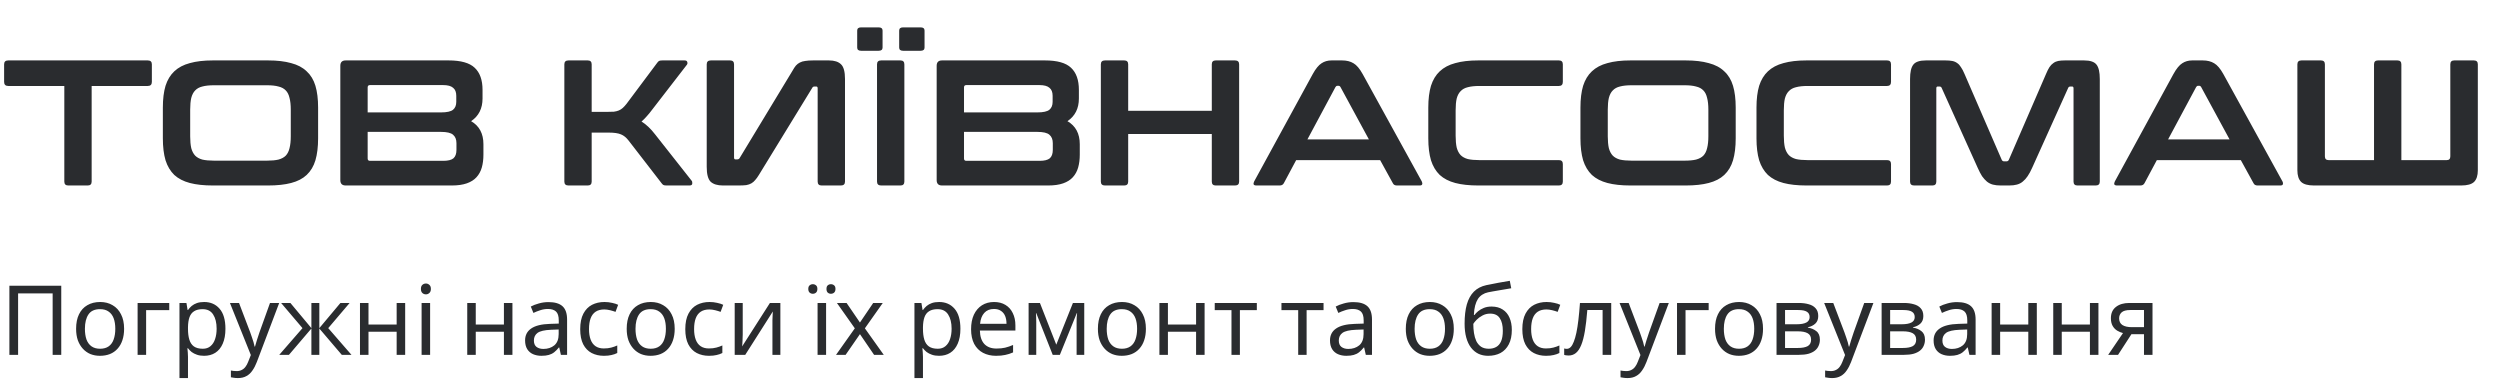<svg width="310" height="48" viewBox="0 0 310 48" fill="none" xmlns="http://www.w3.org/2000/svg">
<path d="M18.321 7.492C18.661 7.492 18.831 7.655 18.831 7.98V10.151C18.831 10.491 18.661 10.66 18.321 10.66H11.365V22.513C11.365 22.837 11.203 23 10.877 23H8.463C8.138 23 7.975 22.837 7.975 22.513V10.66H1.019C0.679 10.66 0.51 10.491 0.51 10.151V7.98C0.51 7.655 0.679 7.492 1.019 7.492H18.321ZM33.242 7.492C34.365 7.492 35.317 7.603 36.1 7.825C36.898 8.031 37.54 8.371 38.027 8.844C38.53 9.302 38.891 9.9 39.113 10.638C39.334 11.377 39.445 12.277 39.445 13.341V17.151C39.445 18.215 39.334 19.123 39.113 19.876C38.891 20.615 38.53 21.22 38.027 21.693C37.54 22.151 36.898 22.483 36.1 22.69C35.317 22.897 34.365 23 33.242 23H26.397C25.274 23 24.322 22.897 23.539 22.69C22.756 22.483 22.114 22.151 21.611 21.693C21.124 21.22 20.762 20.615 20.526 19.876C20.304 19.123 20.194 18.215 20.194 17.151V13.341C20.194 12.277 20.304 11.377 20.526 10.638C20.762 9.9 21.124 9.302 21.611 8.844C22.114 8.371 22.756 8.031 23.539 7.825C24.322 7.603 25.274 7.492 26.397 7.492H33.242ZM23.583 16.908C23.583 17.484 23.627 17.971 23.716 18.37C23.819 18.754 23.982 19.064 24.203 19.3C24.425 19.522 24.72 19.684 25.09 19.788C25.474 19.876 25.954 19.921 26.53 19.921H33.109C33.685 19.921 34.158 19.876 34.527 19.788C34.911 19.684 35.214 19.522 35.435 19.3C35.657 19.064 35.812 18.754 35.901 18.37C36.004 17.971 36.056 17.484 36.056 16.908V13.585C36.056 13.009 36.004 12.529 35.901 12.145C35.812 11.746 35.657 11.436 35.435 11.214C35.214 10.978 34.911 10.815 34.527 10.727C34.158 10.623 33.685 10.572 33.109 10.572H26.53C25.954 10.572 25.474 10.623 25.09 10.727C24.72 10.815 24.425 10.978 24.203 11.214C23.982 11.436 23.819 11.746 23.716 12.145C23.627 12.529 23.583 13.009 23.583 13.585V16.908ZM55.625 7.492C57.147 7.492 58.225 7.795 58.86 8.401C59.51 9.006 59.835 9.922 59.835 11.148V12.211C59.835 13.452 59.362 14.389 58.417 15.025C59.436 15.615 59.945 16.568 59.945 17.883V19.167C59.945 19.758 59.879 20.29 59.746 20.762C59.613 21.235 59.392 21.641 59.081 21.981C58.786 22.306 58.387 22.557 57.885 22.734C57.383 22.911 56.763 23 56.024 23H42.865C42.422 23 42.2 22.779 42.2 22.335V8.157C42.2 7.714 42.422 7.492 42.865 7.492H55.625ZM45.59 16.354V19.655C45.59 19.847 45.686 19.943 45.878 19.943H54.961C55.551 19.943 55.972 19.839 56.224 19.633C56.475 19.411 56.6 19.064 56.6 18.591V17.75C56.6 17.292 56.46 16.945 56.179 16.708C55.913 16.472 55.411 16.354 54.673 16.354H45.59ZM45.59 13.939H54.673C55.411 13.939 55.913 13.828 56.179 13.607C56.445 13.385 56.578 13.06 56.578 12.632V11.879C56.578 11.421 56.445 11.089 56.179 10.882C55.928 10.66 55.515 10.55 54.939 10.55H45.878C45.686 10.55 45.59 10.646 45.59 10.838V13.939ZM72.881 7.492C73.206 7.492 73.368 7.655 73.368 7.98V13.873H75.229C75.584 13.873 75.879 13.865 76.116 13.851C76.352 13.821 76.559 13.769 76.736 13.695C76.913 13.621 77.076 13.518 77.223 13.385C77.371 13.252 77.526 13.082 77.689 12.876L81.499 7.78C81.573 7.677 81.647 7.603 81.721 7.559C81.794 7.514 81.935 7.492 82.141 7.492H84.888C85.081 7.492 85.191 7.559 85.221 7.692C85.265 7.81 85.25 7.921 85.177 8.024L80.879 13.585C80.628 13.924 80.391 14.212 80.17 14.449C79.963 14.685 79.756 14.892 79.549 15.069C80.125 15.423 80.687 15.955 81.233 16.664L85.775 22.424C85.834 22.498 85.856 22.616 85.841 22.779C85.826 22.926 85.708 23 85.487 23H82.651C82.459 23 82.326 22.978 82.252 22.933C82.178 22.889 82.105 22.815 82.031 22.712L77.954 17.439C77.659 17.055 77.341 16.797 77.002 16.664C76.662 16.516 76.153 16.442 75.473 16.442H73.368V22.513C73.368 22.837 73.206 23 72.881 23H70.489C70.149 23 69.979 22.837 69.979 22.513V7.98C69.979 7.655 70.149 7.492 70.489 7.492H72.881ZM90.535 7.492C90.86 7.492 91.022 7.655 91.022 7.98V19.544C91.022 19.692 91.081 19.765 91.2 19.765H91.399C91.547 19.765 91.65 19.714 91.709 19.61L98.267 8.777C98.414 8.511 98.555 8.297 98.688 8.135C98.835 7.972 98.998 7.847 99.175 7.758C99.367 7.655 99.588 7.588 99.84 7.559C100.105 7.514 100.438 7.492 100.837 7.492H102.786C103.465 7.492 103.968 7.655 104.293 7.98C104.617 8.29 104.78 8.895 104.78 9.796V22.513C104.78 22.837 104.61 23 104.27 23H101.878C101.553 23 101.39 22.837 101.39 22.513V10.948C101.39 10.801 101.331 10.727 101.213 10.727H101.014C100.866 10.727 100.77 10.778 100.726 10.882L94.102 21.693C93.939 21.959 93.784 22.173 93.636 22.335C93.504 22.498 93.349 22.631 93.171 22.734C92.994 22.837 92.78 22.911 92.529 22.956C92.278 22.985 91.953 23 91.554 23H89.649C88.969 23 88.46 22.845 88.12 22.535C87.795 22.21 87.633 21.597 87.633 20.696V7.98C87.633 7.655 87.803 7.492 88.142 7.492H90.535ZM111.653 7.492C111.978 7.492 112.141 7.655 112.141 7.98V22.513C112.141 22.837 111.978 23 111.653 23H109.261C108.921 23 108.751 22.837 108.751 22.513V7.98C108.751 7.655 108.921 7.492 109.261 7.492H111.653ZM114.157 3.394C114.481 3.394 114.644 3.527 114.644 3.793V5.897C114.644 6.163 114.481 6.296 114.157 6.296H111.985C111.661 6.296 111.498 6.163 111.498 5.897V3.793C111.498 3.527 111.661 3.394 111.985 3.394H114.157ZM108.95 3.394C109.275 3.394 109.438 3.527 109.438 3.793V5.897C109.438 6.163 109.275 6.296 108.95 6.296H106.779C106.454 6.296 106.292 6.163 106.292 5.897V3.793C106.292 3.527 106.454 3.394 106.779 3.394H108.95ZM129.572 7.492C131.094 7.492 132.172 7.795 132.807 8.401C133.457 9.006 133.782 9.922 133.782 11.148V12.211C133.782 13.452 133.309 14.389 132.364 15.025C133.383 15.615 133.892 16.568 133.892 17.883V19.167C133.892 19.758 133.826 20.29 133.693 20.762C133.56 21.235 133.339 21.641 133.028 21.981C132.733 22.306 132.334 22.557 131.832 22.734C131.33 22.911 130.71 23 129.971 23H116.812C116.369 23 116.147 22.779 116.147 22.335V8.157C116.147 7.714 116.369 7.492 116.812 7.492H129.572ZM119.537 16.354V19.655C119.537 19.847 119.633 19.943 119.825 19.943H128.908C129.499 19.943 129.92 19.839 130.171 19.633C130.422 19.411 130.547 19.064 130.547 18.591V17.75C130.547 17.292 130.407 16.945 130.126 16.708C129.86 16.472 129.358 16.354 128.62 16.354H119.537ZM119.537 13.939H128.62C129.358 13.939 129.86 13.828 130.126 13.607C130.392 13.385 130.525 13.06 130.525 12.632V11.879C130.525 11.421 130.392 11.089 130.126 10.882C129.875 10.66 129.462 10.55 128.886 10.55H119.825C119.633 10.55 119.537 10.646 119.537 10.838V13.939ZM139.408 7.492C139.733 7.492 139.895 7.655 139.895 7.98V13.74H150.263V7.98C150.263 7.655 150.425 7.492 150.75 7.492H153.143C153.483 7.492 153.653 7.655 153.653 7.98V22.513C153.653 22.837 153.483 23 153.143 23H150.75C150.425 23 150.263 22.837 150.263 22.513V16.62H139.895V22.513C139.895 22.837 139.733 23 139.408 23H137.015C136.675 23 136.505 22.837 136.505 22.513V7.98C136.505 7.655 136.675 7.492 137.015 7.492H139.408ZM166.419 7.492C166.98 7.492 167.453 7.61 167.837 7.847C168.221 8.068 168.597 8.511 168.966 9.176L176.299 22.491C176.373 22.638 176.388 22.764 176.344 22.867C176.314 22.956 176.211 23 176.033 23H173.22C172.969 23 172.799 22.904 172.71 22.712L171.137 19.854H160.725L159.197 22.712C159.093 22.904 158.923 23 158.687 23H155.807C155.615 23 155.497 22.956 155.453 22.867C155.423 22.764 155.445 22.638 155.519 22.491L162.785 9.176C163.155 8.511 163.517 8.068 163.871 7.847C164.225 7.61 164.639 7.492 165.112 7.492H166.419ZM162.121 17.284H169.742L166.219 10.793C166.16 10.69 166.079 10.638 165.976 10.638H165.843C165.739 10.638 165.658 10.69 165.599 10.793L162.121 17.284ZM193.304 7.492C193.629 7.492 193.791 7.655 193.791 7.98V10.151C193.791 10.491 193.629 10.66 193.304 10.66H183.445C182.869 10.66 182.389 10.712 182.005 10.815C181.636 10.904 181.341 11.066 181.119 11.303C180.898 11.524 180.735 11.827 180.632 12.211C180.543 12.595 180.499 13.082 180.499 13.673V16.819C180.499 17.41 180.543 17.905 180.632 18.303C180.735 18.687 180.898 18.997 181.119 19.234C181.341 19.455 181.636 19.618 182.005 19.721C182.389 19.81 182.869 19.854 183.445 19.854H193.304C193.629 19.854 193.791 20.017 193.791 20.341V22.513C193.791 22.837 193.629 23 193.304 23H183.313C182.19 23 181.237 22.897 180.455 22.69C179.672 22.483 179.029 22.151 178.527 21.693C178.04 21.22 177.678 20.615 177.442 19.876C177.22 19.123 177.109 18.215 177.109 17.151V13.341C177.109 12.277 177.22 11.377 177.442 10.638C177.678 9.9 178.04 9.302 178.527 8.844C179.029 8.371 179.672 8.031 180.455 7.825C181.237 7.603 182.19 7.492 183.313 7.492H193.304ZM209.023 7.492C210.146 7.492 211.099 7.603 211.881 7.825C212.679 8.031 213.321 8.371 213.809 8.844C214.311 9.302 214.673 9.9 214.894 10.638C215.116 11.377 215.227 12.277 215.227 13.341V17.151C215.227 18.215 215.116 19.123 214.894 19.876C214.673 20.615 214.311 21.22 213.809 21.693C213.321 22.151 212.679 22.483 211.881 22.69C211.099 22.897 210.146 23 209.023 23H202.178C201.055 23 200.103 22.897 199.32 22.69C198.537 22.483 197.895 22.151 197.393 21.693C196.905 21.22 196.543 20.615 196.307 19.876C196.086 19.123 195.975 18.215 195.975 17.151V13.341C195.975 12.277 196.086 11.377 196.307 10.638C196.543 9.9 196.905 9.302 197.393 8.844C197.895 8.371 198.537 8.031 199.32 7.825C200.103 7.603 201.055 7.492 202.178 7.492H209.023ZM199.364 16.908C199.364 17.484 199.409 17.971 199.497 18.37C199.601 18.754 199.763 19.064 199.985 19.3C200.206 19.522 200.502 19.684 200.871 19.788C201.255 19.876 201.735 19.921 202.311 19.921H208.891C209.467 19.921 209.939 19.876 210.308 19.788C210.692 19.684 210.995 19.522 211.217 19.3C211.438 19.064 211.593 18.754 211.682 18.37C211.785 17.971 211.837 17.484 211.837 16.908V13.585C211.837 13.009 211.785 12.529 211.682 12.145C211.593 11.746 211.438 11.436 211.217 11.214C210.995 10.978 210.692 10.815 210.308 10.727C209.939 10.623 209.467 10.572 208.891 10.572H202.311C201.735 10.572 201.255 10.623 200.871 10.727C200.502 10.815 200.206 10.978 199.985 11.214C199.763 11.436 199.601 11.746 199.497 12.145C199.409 12.529 199.364 13.009 199.364 13.585V16.908ZM233.999 7.492C234.324 7.492 234.486 7.655 234.486 7.98V10.151C234.486 10.491 234.324 10.66 233.999 10.66H224.14C223.564 10.66 223.084 10.712 222.7 10.815C222.331 10.904 222.036 11.066 221.814 11.303C221.592 11.524 221.43 11.827 221.327 12.211C221.238 12.595 221.194 13.082 221.194 13.673V16.819C221.194 17.41 221.238 17.905 221.327 18.303C221.43 18.687 221.592 18.997 221.814 19.234C222.036 19.455 222.331 19.618 222.7 19.721C223.084 19.81 223.564 19.854 224.14 19.854H233.999C234.324 19.854 234.486 20.017 234.486 20.341V22.513C234.486 22.837 234.324 23 233.999 23H224.007C222.885 23 221.932 22.897 221.149 22.69C220.367 22.483 219.724 22.151 219.222 21.693C218.735 21.22 218.373 20.615 218.136 19.876C217.915 19.123 217.804 18.215 217.804 17.151V13.341C217.804 12.277 217.915 11.377 218.136 10.638C218.373 9.9 218.735 9.302 219.222 8.844C219.724 8.371 220.367 8.031 221.149 7.825C221.932 7.603 222.885 7.492 224.007 7.492H233.999ZM241.233 7.492C241.558 7.492 241.839 7.514 242.075 7.559C242.311 7.603 242.518 7.692 242.695 7.825C242.873 7.943 243.028 8.113 243.161 8.334C243.308 8.541 243.456 8.822 243.604 9.176L248.212 19.81C248.271 19.943 248.374 20.009 248.522 20.009H248.788C248.935 20.009 249.039 19.943 249.098 19.81L253.706 9.176C253.854 8.822 253.994 8.541 254.127 8.334C254.274 8.113 254.437 7.943 254.614 7.825C254.791 7.692 254.991 7.603 255.212 7.559C255.449 7.514 255.729 7.492 256.054 7.492H258.425C259.193 7.492 259.71 7.67 259.975 8.024C260.241 8.364 260.374 8.954 260.374 9.796V22.513C260.374 22.837 260.204 23 259.865 23H257.605C257.28 23 257.118 22.837 257.118 22.513V10.948C257.118 10.801 257.058 10.727 256.94 10.727H256.741C256.593 10.727 256.497 10.786 256.453 10.904L251.978 20.829C251.801 21.228 251.616 21.567 251.424 21.848C251.247 22.114 251.047 22.335 250.826 22.513C250.619 22.69 250.375 22.815 250.095 22.889C249.829 22.963 249.511 23 249.142 23H248.079C247.71 23 247.385 22.963 247.104 22.889C246.838 22.815 246.594 22.69 246.373 22.513C246.166 22.335 245.967 22.114 245.775 21.848C245.598 21.567 245.42 21.228 245.243 20.829L240.768 10.904C240.724 10.786 240.628 10.727 240.48 10.727H240.281C240.162 10.727 240.103 10.801 240.103 10.948V22.513C240.103 22.837 239.941 23 239.616 23H237.356C237.017 23 236.847 22.837 236.847 22.513V9.796C236.847 8.954 236.98 8.364 237.246 8.024C237.511 7.67 238.036 7.492 238.818 7.492H241.233ZM273.142 7.492C273.703 7.492 274.176 7.61 274.56 7.847C274.944 8.068 275.321 8.511 275.69 9.176L283.023 22.491C283.097 22.638 283.111 22.764 283.067 22.867C283.038 22.956 282.934 23 282.757 23H279.943C279.692 23 279.523 22.904 279.434 22.712L277.861 19.854H267.449L265.92 22.712C265.817 22.904 265.647 23 265.411 23H262.531C262.339 23 262.22 22.956 262.176 22.867C262.147 22.764 262.169 22.638 262.243 22.491L269.509 9.176C269.878 8.511 270.24 8.068 270.595 7.847C270.949 7.61 271.363 7.492 271.835 7.492H273.142ZM268.844 17.284H276.465L272.943 10.793C272.884 10.69 272.803 10.638 272.699 10.638H272.566C272.463 10.638 272.382 10.69 272.323 10.793L268.844 17.284ZM287.799 7.492C288.124 7.492 288.287 7.655 288.287 7.98V19.389C288.287 19.699 288.442 19.854 288.752 19.854H294.379V7.98C294.379 7.655 294.542 7.492 294.866 7.492H297.281C297.606 7.492 297.769 7.655 297.769 7.98V19.854H303.396C303.691 19.854 303.839 19.699 303.839 19.389V7.98C303.839 7.655 304.001 7.492 304.326 7.492H306.763C307.088 7.492 307.25 7.655 307.25 7.98V21.117C307.25 21.767 307.095 22.247 306.785 22.557C306.475 22.852 305.943 23 305.19 23H286.935C286.182 23 285.65 22.852 285.34 22.557C285.03 22.247 284.875 21.767 284.875 21.117V7.98C284.875 7.655 285.045 7.492 285.385 7.492H287.799Z" fill="#2A2C2F"/>
<path d="M1.164 44V35.432H7.596V44H6.528V36.38H2.244V44H1.164ZM15.389 40.772C15.389 41.308 15.317 41.784 15.173 42.2C15.037 42.608 14.837 42.956 14.573 43.244C14.317 43.532 14.001 43.752 13.625 43.904C13.257 44.048 12.845 44.12 12.389 44.12C11.965 44.12 11.573 44.048 11.213 43.904C10.853 43.752 10.541 43.532 10.277 43.244C10.013 42.956 9.805 42.608 9.653 42.2C9.509 41.784 9.437 41.308 9.437 40.772C9.437 40.06 9.557 39.46 9.797 38.972C10.037 38.476 10.381 38.1 10.829 37.844C11.277 37.58 11.809 37.448 12.425 37.448C13.009 37.448 13.521 37.58 13.961 37.844C14.409 38.1 14.757 38.476 15.005 38.972C15.261 39.46 15.389 40.06 15.389 40.772ZM10.529 40.772C10.529 41.276 10.593 41.716 10.721 42.092C10.857 42.46 11.065 42.744 11.345 42.944C11.625 43.144 11.981 43.244 12.413 43.244C12.845 43.244 13.201 43.144 13.481 42.944C13.761 42.744 13.965 42.46 14.093 42.092C14.229 41.716 14.297 41.276 14.297 40.772C14.297 40.26 14.229 39.824 14.093 39.464C13.957 39.104 13.749 38.828 13.469 38.636C13.197 38.436 12.841 38.336 12.401 38.336C11.745 38.336 11.269 38.552 10.973 38.984C10.677 39.416 10.529 40.012 10.529 40.772ZM20.987 37.568V38.456H18.119V44H17.063V37.568H20.987ZM25.314 37.448C26.106 37.448 26.742 37.724 27.222 38.276C27.71 38.828 27.954 39.66 27.954 40.772C27.954 41.5 27.842 42.116 27.618 42.62C27.402 43.116 27.094 43.492 26.694 43.748C26.302 43.996 25.838 44.12 25.302 44.12C24.974 44.12 24.682 44.076 24.426 43.988C24.17 43.9 23.95 43.788 23.766 43.652C23.59 43.508 23.438 43.352 23.31 43.184H23.238C23.254 43.32 23.27 43.492 23.286 43.7C23.302 43.908 23.31 44.088 23.31 44.24V46.88H22.254V37.568H23.118L23.262 38.444H23.31C23.438 38.26 23.59 38.092 23.766 37.94C23.95 37.788 24.166 37.668 24.414 37.58C24.67 37.492 24.97 37.448 25.314 37.448ZM25.122 38.336C24.69 38.336 24.342 38.42 24.078 38.588C23.814 38.748 23.622 38.992 23.502 39.32C23.382 39.648 23.318 40.064 23.31 40.568V40.772C23.31 41.3 23.366 41.748 23.478 42.116C23.59 42.484 23.778 42.764 24.042 42.956C24.314 43.148 24.682 43.244 25.146 43.244C25.538 43.244 25.858 43.136 26.106 42.92C26.362 42.704 26.55 42.412 26.67 42.044C26.798 41.668 26.862 41.24 26.862 40.76C26.862 40.024 26.718 39.436 26.43 38.996C26.15 38.556 25.714 38.336 25.122 38.336ZM28.512 37.568H29.64L31.032 41.228C31.112 41.444 31.184 41.652 31.248 41.852C31.32 42.052 31.384 42.248 31.44 42.44C31.496 42.624 31.54 42.804 31.572 42.98H31.62C31.668 42.78 31.744 42.52 31.848 42.2C31.952 41.872 32.06 41.544 32.172 41.216L33.48 37.568H34.62L31.848 44.888C31.696 45.288 31.516 45.636 31.308 45.932C31.108 46.236 30.86 46.468 30.564 46.628C30.276 46.796 29.924 46.88 29.508 46.88C29.316 46.88 29.148 46.868 29.004 46.844C28.86 46.828 28.736 46.808 28.632 46.784V45.944C28.72 45.96 28.824 45.976 28.944 45.992C29.072 46.008 29.204 46.016 29.34 46.016C29.588 46.016 29.8 45.968 29.976 45.872C30.16 45.784 30.316 45.652 30.444 45.476C30.572 45.308 30.68 45.108 30.768 44.876L31.104 44.024L28.512 37.568ZM43.353 37.568L40.701 40.688L43.581 44H42.381L39.597 40.736V44H38.613V40.736L35.829 44H34.629L37.509 40.688L34.857 37.568H36.009L38.613 40.688V37.568H39.597V40.688L42.213 37.568H43.353ZM45.693 37.568V40.244H49.185V37.568H50.241V44H49.185V41.132H45.693V44H44.637V37.568H45.693ZM53.334 37.568V44H52.278V37.568H53.334ZM52.818 35.156C52.978 35.156 53.118 35.212 53.238 35.324C53.366 35.428 53.43 35.596 53.43 35.828C53.43 36.052 53.366 36.22 53.238 36.332C53.118 36.444 52.978 36.5 52.818 36.5C52.642 36.5 52.494 36.444 52.374 36.332C52.254 36.22 52.194 36.052 52.194 35.828C52.194 35.596 52.254 35.428 52.374 35.324C52.494 35.212 52.642 35.156 52.818 35.156ZM58.994 37.568V40.244H62.486V37.568H63.542V44H62.486V41.132H58.994V44H57.938V37.568H58.994ZM68.015 37.46C68.799 37.46 69.379 37.632 69.755 37.976C70.131 38.32 70.319 38.868 70.319 39.62V44H69.551L69.347 43.088H69.299C69.115 43.32 68.923 43.516 68.723 43.676C68.531 43.828 68.307 43.94 68.051 44.012C67.803 44.084 67.499 44.12 67.139 44.12C66.755 44.12 66.407 44.052 66.095 43.916C65.791 43.78 65.551 43.572 65.375 43.292C65.199 43.004 65.111 42.644 65.111 42.212C65.111 41.572 65.363 41.08 65.867 40.736C66.371 40.384 67.147 40.192 68.195 40.16L69.287 40.124V39.74C69.287 39.204 69.171 38.832 68.939 38.624C68.707 38.416 68.379 38.312 67.955 38.312C67.619 38.312 67.299 38.364 66.995 38.468C66.691 38.564 66.407 38.676 66.143 38.804L65.819 38.012C66.099 37.86 66.431 37.732 66.815 37.628C67.199 37.516 67.599 37.46 68.015 37.46ZM68.327 40.892C67.527 40.924 66.971 41.052 66.659 41.276C66.355 41.5 66.203 41.816 66.203 42.224C66.203 42.584 66.311 42.848 66.527 43.016C66.751 43.184 67.035 43.268 67.379 43.268C67.923 43.268 68.375 43.12 68.735 42.824C69.095 42.52 69.275 42.056 69.275 41.432V40.856L68.327 40.892ZM74.885 44.12C74.317 44.12 73.809 44.004 73.361 43.772C72.921 43.54 72.573 43.18 72.317 42.692C72.069 42.204 71.945 41.58 71.945 40.82C71.945 40.028 72.077 39.384 72.341 38.888C72.605 38.392 72.961 38.028 73.409 37.796C73.865 37.564 74.381 37.448 74.957 37.448C75.285 37.448 75.601 37.484 75.905 37.556C76.209 37.62 76.457 37.7 76.649 37.796L76.325 38.672C76.133 38.6 75.909 38.532 75.653 38.468C75.397 38.404 75.157 38.372 74.933 38.372C74.501 38.372 74.145 38.464 73.865 38.648C73.585 38.832 73.377 39.104 73.241 39.464C73.105 39.824 73.037 40.272 73.037 40.808C73.037 41.32 73.105 41.756 73.241 42.116C73.377 42.476 73.581 42.748 73.853 42.932C74.125 43.116 74.465 43.208 74.873 43.208C75.225 43.208 75.533 43.172 75.797 43.1C76.069 43.028 76.317 42.94 76.541 42.836V43.772C76.325 43.884 76.085 43.968 75.821 44.024C75.565 44.088 75.253 44.12 74.885 44.12ZM83.663 40.772C83.663 41.308 83.591 41.784 83.447 42.2C83.311 42.608 83.111 42.956 82.847 43.244C82.591 43.532 82.275 43.752 81.899 43.904C81.531 44.048 81.119 44.12 80.663 44.12C80.239 44.12 79.847 44.048 79.487 43.904C79.127 43.752 78.815 43.532 78.551 43.244C78.287 42.956 78.079 42.608 77.927 42.2C77.783 41.784 77.711 41.308 77.711 40.772C77.711 40.06 77.831 39.46 78.071 38.972C78.311 38.476 78.655 38.1 79.103 37.844C79.551 37.58 80.083 37.448 80.699 37.448C81.283 37.448 81.795 37.58 82.235 37.844C82.683 38.1 83.031 38.476 83.279 38.972C83.535 39.46 83.663 40.06 83.663 40.772ZM78.803 40.772C78.803 41.276 78.867 41.716 78.995 42.092C79.131 42.46 79.339 42.744 79.619 42.944C79.899 43.144 80.255 43.244 80.687 43.244C81.119 43.244 81.475 43.144 81.755 42.944C82.035 42.744 82.239 42.46 82.367 42.092C82.503 41.716 82.571 41.276 82.571 40.772C82.571 40.26 82.503 39.824 82.367 39.464C82.231 39.104 82.023 38.828 81.743 38.636C81.471 38.436 81.115 38.336 80.675 38.336C80.019 38.336 79.543 38.552 79.247 38.984C78.951 39.416 78.803 40.012 78.803 40.772ZM87.916 44.12C87.348 44.12 86.84 44.004 86.392 43.772C85.952 43.54 85.604 43.18 85.348 42.692C85.1 42.204 84.976 41.58 84.976 40.82C84.976 40.028 85.108 39.384 85.372 38.888C85.636 38.392 85.992 38.028 86.44 37.796C86.896 37.564 87.412 37.448 87.988 37.448C88.316 37.448 88.632 37.484 88.936 37.556C89.24 37.62 89.488 37.7 89.68 37.796L89.356 38.672C89.164 38.6 88.94 38.532 88.684 38.468C88.428 38.404 88.188 38.372 87.964 38.372C87.532 38.372 87.176 38.464 86.896 38.648C86.616 38.832 86.408 39.104 86.272 39.464C86.136 39.824 86.068 40.272 86.068 40.808C86.068 41.32 86.136 41.756 86.272 42.116C86.408 42.476 86.612 42.748 86.884 42.932C87.156 43.116 87.496 43.208 87.904 43.208C88.256 43.208 88.564 43.172 88.828 43.1C89.1 43.028 89.348 42.94 89.572 42.836V43.772C89.356 43.884 89.116 43.968 88.852 44.024C88.596 44.088 88.284 44.12 87.916 44.12ZM92.098 41.492C92.098 41.564 92.094 41.668 92.086 41.804C92.086 41.932 92.082 42.072 92.074 42.224C92.066 42.368 92.058 42.508 92.05 42.644C92.042 42.772 92.034 42.876 92.026 42.956L95.47 37.568H96.766V44H95.782V40.208C95.782 40.08 95.782 39.912 95.782 39.704C95.79 39.496 95.798 39.292 95.806 39.092C95.814 38.884 95.822 38.728 95.83 38.624L92.41 44H91.102V37.568H92.098V41.492ZM102.435 44H101.379V37.568H102.435V44ZM100.227 35.828C100.227 35.62 100.283 35.472 100.395 35.384C100.507 35.288 100.639 35.24 100.791 35.24C100.943 35.24 101.075 35.288 101.187 35.384C101.299 35.472 101.355 35.62 101.355 35.828C101.355 36.028 101.299 36.18 101.187 36.284C101.075 36.38 100.943 36.428 100.791 36.428C100.639 36.428 100.507 36.38 100.395 36.284C100.283 36.18 100.227 36.028 100.227 35.828ZM102.483 35.828C102.483 35.62 102.535 35.472 102.639 35.384C102.751 35.288 102.883 35.24 103.035 35.24C103.187 35.24 103.319 35.288 103.431 35.384C103.543 35.472 103.599 35.62 103.599 35.828C103.599 36.028 103.543 36.18 103.431 36.284C103.319 36.38 103.187 36.428 103.035 36.428C102.883 36.428 102.751 36.38 102.639 36.284C102.535 36.18 102.483 36.028 102.483 35.828ZM105.997 40.712L103.777 37.568H104.977L106.633 39.992L108.277 37.568H109.465L107.245 40.712L109.585 44H108.385L106.633 41.432L104.857 44H103.669L105.997 40.712ZM116.451 37.448C117.243 37.448 117.879 37.724 118.359 38.276C118.847 38.828 119.091 39.66 119.091 40.772C119.091 41.5 118.979 42.116 118.755 42.62C118.539 43.116 118.231 43.492 117.831 43.748C117.439 43.996 116.975 44.12 116.439 44.12C116.111 44.12 115.819 44.076 115.563 43.988C115.307 43.9 115.087 43.788 114.903 43.652C114.727 43.508 114.575 43.352 114.447 43.184H114.375C114.391 43.32 114.407 43.492 114.423 43.7C114.439 43.908 114.447 44.088 114.447 44.24V46.88H113.391V37.568H114.255L114.399 38.444H114.447C114.575 38.26 114.727 38.092 114.903 37.94C115.087 37.788 115.303 37.668 115.551 37.58C115.807 37.492 116.107 37.448 116.451 37.448ZM116.259 38.336C115.827 38.336 115.479 38.42 115.215 38.588C114.951 38.748 114.759 38.992 114.639 39.32C114.519 39.648 114.455 40.064 114.447 40.568V40.772C114.447 41.3 114.503 41.748 114.615 42.116C114.727 42.484 114.915 42.764 115.179 42.956C115.451 43.148 115.819 43.244 116.283 43.244C116.675 43.244 116.995 43.136 117.243 42.92C117.499 42.704 117.687 42.412 117.807 42.044C117.935 41.668 117.999 41.24 117.999 40.76C117.999 40.024 117.855 39.436 117.567 38.996C117.287 38.556 116.851 38.336 116.259 38.336ZM123.258 37.448C123.81 37.448 124.282 37.568 124.674 37.808C125.074 38.048 125.378 38.388 125.586 38.828C125.802 39.26 125.91 39.768 125.91 40.352V40.988H121.506C121.522 41.716 121.706 42.272 122.058 42.656C122.418 43.032 122.918 43.22 123.558 43.22C123.966 43.22 124.326 43.184 124.638 43.112C124.958 43.032 125.286 42.92 125.622 42.776V43.7C125.294 43.844 124.97 43.948 124.65 44.012C124.33 44.084 123.95 44.12 123.51 44.12C122.902 44.12 122.362 43.996 121.89 43.748C121.426 43.5 121.062 43.132 120.798 42.644C120.542 42.148 120.414 41.544 120.414 40.832C120.414 40.128 120.53 39.524 120.762 39.02C121.002 38.516 121.334 38.128 121.758 37.856C122.19 37.584 122.69 37.448 123.258 37.448ZM123.246 38.312C122.742 38.312 122.342 38.476 122.046 38.804C121.758 39.124 121.586 39.572 121.53 40.148H124.806C124.806 39.78 124.75 39.46 124.638 39.188C124.526 38.916 124.354 38.704 124.122 38.552C123.898 38.392 123.606 38.312 123.246 38.312ZM134.447 37.568V44H133.499V39.896C133.499 39.728 133.503 39.552 133.511 39.368C133.527 39.184 133.543 39.004 133.559 38.828H133.523L131.423 44H130.535L128.495 38.828H128.459C128.475 39.004 128.483 39.184 128.483 39.368C128.491 39.552 128.495 39.74 128.495 39.932V44H127.547V37.568H128.951L130.979 42.74L133.043 37.568H134.447ZM142.092 40.772C142.092 41.308 142.02 41.784 141.876 42.2C141.74 42.608 141.54 42.956 141.276 43.244C141.02 43.532 140.704 43.752 140.328 43.904C139.96 44.048 139.548 44.12 139.092 44.12C138.668 44.12 138.276 44.048 137.916 43.904C137.556 43.752 137.244 43.532 136.98 43.244C136.716 42.956 136.508 42.608 136.356 42.2C136.212 41.784 136.14 41.308 136.14 40.772C136.14 40.06 136.26 39.46 136.5 38.972C136.74 38.476 137.084 38.1 137.532 37.844C137.98 37.58 138.512 37.448 139.128 37.448C139.712 37.448 140.224 37.58 140.664 37.844C141.112 38.1 141.46 38.476 141.708 38.972C141.964 39.46 142.092 40.06 142.092 40.772ZM137.232 40.772C137.232 41.276 137.296 41.716 137.424 42.092C137.56 42.46 137.768 42.744 138.048 42.944C138.328 43.144 138.684 43.244 139.116 43.244C139.548 43.244 139.904 43.144 140.184 42.944C140.464 42.744 140.668 42.46 140.796 42.092C140.932 41.716 141 41.276 141 40.772C141 40.26 140.932 39.824 140.796 39.464C140.66 39.104 140.452 38.828 140.172 38.636C139.9 38.436 139.544 38.336 139.104 38.336C138.448 38.336 137.972 38.552 137.676 38.984C137.38 39.416 137.232 40.012 137.232 40.772ZM144.822 37.568V40.244H148.314V37.568H149.37V44H148.314V41.132H144.822V44H143.766V37.568H144.822ZM155.847 38.456H153.747V44H152.703V38.456H150.627V37.568H155.847V38.456ZM164.12 38.456H162.02V44H160.976V38.456H158.9V37.568H164.12V38.456ZM167.823 37.46C168.607 37.46 169.187 37.632 169.563 37.976C169.939 38.32 170.127 38.868 170.127 39.62V44H169.359L169.155 43.088H169.107C168.923 43.32 168.731 43.516 168.531 43.676C168.339 43.828 168.115 43.94 167.859 44.012C167.611 44.084 167.307 44.12 166.947 44.12C166.563 44.12 166.215 44.052 165.903 43.916C165.599 43.78 165.359 43.572 165.183 43.292C165.007 43.004 164.919 42.644 164.919 42.212C164.919 41.572 165.171 41.08 165.675 40.736C166.179 40.384 166.955 40.192 168.003 40.16L169.095 40.124V39.74C169.095 39.204 168.979 38.832 168.747 38.624C168.515 38.416 168.187 38.312 167.763 38.312C167.427 38.312 167.107 38.364 166.803 38.468C166.499 38.564 166.215 38.676 165.951 38.804L165.627 38.012C165.907 37.86 166.239 37.732 166.623 37.628C167.007 37.516 167.407 37.46 167.823 37.46ZM168.135 40.892C167.335 40.924 166.779 41.052 166.467 41.276C166.163 41.5 166.011 41.816 166.011 42.224C166.011 42.584 166.119 42.848 166.335 43.016C166.559 43.184 166.843 43.268 167.187 43.268C167.731 43.268 168.183 43.12 168.543 42.824C168.903 42.52 169.083 42.056 169.083 41.432V40.856L168.135 40.892ZM180.272 40.772C180.272 41.308 180.2 41.784 180.056 42.2C179.92 42.608 179.72 42.956 179.456 43.244C179.2 43.532 178.884 43.752 178.508 43.904C178.14 44.048 177.728 44.12 177.272 44.12C176.848 44.12 176.456 44.048 176.096 43.904C175.736 43.752 175.424 43.532 175.16 43.244C174.896 42.956 174.688 42.608 174.536 42.2C174.392 41.784 174.32 41.308 174.32 40.772C174.32 40.06 174.44 39.46 174.68 38.972C174.92 38.476 175.264 38.1 175.712 37.844C176.16 37.58 176.692 37.448 177.308 37.448C177.892 37.448 178.404 37.58 178.844 37.844C179.292 38.1 179.64 38.476 179.888 38.972C180.144 39.46 180.272 40.06 180.272 40.772ZM175.412 40.772C175.412 41.276 175.476 41.716 175.604 42.092C175.74 42.46 175.948 42.744 176.228 42.944C176.508 43.144 176.864 43.244 177.296 43.244C177.728 43.244 178.084 43.144 178.364 42.944C178.644 42.744 178.848 42.46 178.976 42.092C179.112 41.716 179.18 41.276 179.18 40.772C179.18 40.26 179.112 39.824 178.976 39.464C178.84 39.104 178.632 38.828 178.352 38.636C178.08 38.436 177.724 38.336 177.284 38.336C176.628 38.336 176.152 38.552 175.856 38.984C175.56 39.416 175.412 40.012 175.412 40.772ZM181.61 40.136C181.61 39.2 181.702 38.404 181.886 37.748C182.078 37.084 182.37 36.556 182.762 36.164C183.162 35.764 183.674 35.496 184.298 35.36C184.818 35.248 185.326 35.148 185.822 35.06C186.318 34.972 186.782 34.892 187.214 34.82L187.394 35.744C187.186 35.776 186.954 35.816 186.698 35.864C186.442 35.904 186.182 35.948 185.918 35.996C185.654 36.036 185.398 36.08 185.15 36.128C184.91 36.168 184.698 36.208 184.514 36.248C184.25 36.304 184.014 36.4 183.806 36.536C183.598 36.664 183.418 36.84 183.266 37.064C183.122 37.288 183.006 37.564 182.918 37.892C182.83 38.22 182.778 38.608 182.762 39.056H182.834C182.946 38.904 183.098 38.748 183.29 38.588C183.49 38.428 183.726 38.292 183.998 38.18C184.278 38.068 184.594 38.012 184.946 38.012C185.506 38.012 185.97 38.136 186.338 38.384C186.714 38.624 186.994 38.96 187.178 39.392C187.37 39.824 187.466 40.328 187.466 40.904C187.466 41.616 187.342 42.212 187.094 42.692C186.846 43.172 186.502 43.532 186.062 43.772C185.622 44.004 185.11 44.12 184.526 44.12C184.086 44.12 183.686 44.036 183.326 43.868C182.966 43.692 182.658 43.436 182.402 43.1C182.146 42.764 181.95 42.348 181.814 41.852C181.678 41.356 181.61 40.784 181.61 40.136ZM184.61 43.244C184.962 43.244 185.266 43.172 185.522 43.028C185.786 42.884 185.99 42.648 186.134 42.32C186.278 41.992 186.35 41.556 186.35 41.012C186.35 40.356 186.226 39.84 185.978 39.464C185.738 39.08 185.338 38.888 184.778 38.888C184.426 38.888 184.106 38.968 183.818 39.128C183.53 39.28 183.29 39.456 183.098 39.656C182.906 39.856 182.77 40.024 182.69 40.16C182.69 40.552 182.718 40.932 182.774 41.3C182.83 41.668 182.926 42 183.062 42.296C183.206 42.584 183.402 42.816 183.65 42.992C183.906 43.16 184.226 43.244 184.61 43.244ZM191.709 44.12C191.141 44.12 190.633 44.004 190.185 43.772C189.745 43.54 189.397 43.18 189.141 42.692C188.893 42.204 188.769 41.58 188.769 40.82C188.769 40.028 188.901 39.384 189.165 38.888C189.429 38.392 189.785 38.028 190.233 37.796C190.689 37.564 191.205 37.448 191.781 37.448C192.109 37.448 192.425 37.484 192.729 37.556C193.033 37.62 193.281 37.7 193.473 37.796L193.149 38.672C192.957 38.6 192.733 38.532 192.477 38.468C192.221 38.404 191.981 38.372 191.757 38.372C191.325 38.372 190.969 38.464 190.689 38.648C190.409 38.832 190.201 39.104 190.065 39.464C189.929 39.824 189.861 40.272 189.861 40.808C189.861 41.32 189.929 41.756 190.065 42.116C190.201 42.476 190.405 42.748 190.677 42.932C190.949 43.116 191.289 43.208 191.697 43.208C192.049 43.208 192.357 43.172 192.621 43.1C192.893 43.028 193.141 42.94 193.365 42.836V43.772C193.149 43.884 192.909 43.968 192.645 44.024C192.389 44.088 192.077 44.12 191.709 44.12ZM199.791 44H198.723V38.444H196.827C196.747 39.46 196.647 40.328 196.527 41.048C196.407 41.76 196.255 42.34 196.071 42.788C195.887 43.236 195.667 43.564 195.411 43.772C195.155 43.98 194.855 44.084 194.511 44.084C194.407 44.084 194.303 44.076 194.199 44.06C194.103 44.052 194.023 44.032 193.959 44V43.208C194.007 43.224 194.059 43.236 194.115 43.244C194.171 43.252 194.227 43.256 194.283 43.256C194.459 43.256 194.619 43.184 194.763 43.04C194.907 42.896 195.035 42.676 195.147 42.38C195.267 42.084 195.375 41.712 195.471 41.264C195.567 40.808 195.651 40.272 195.723 39.656C195.795 39.04 195.859 38.344 195.915 37.568H199.791V44ZM200.825 37.568H201.953L203.345 41.228C203.425 41.444 203.497 41.652 203.561 41.852C203.633 42.052 203.697 42.248 203.753 42.44C203.809 42.624 203.853 42.804 203.885 42.98H203.933C203.981 42.78 204.057 42.52 204.161 42.2C204.265 41.872 204.373 41.544 204.485 41.216L205.793 37.568H206.933L204.161 44.888C204.009 45.288 203.829 45.636 203.621 45.932C203.421 46.236 203.173 46.468 202.877 46.628C202.589 46.796 202.237 46.88 201.821 46.88C201.629 46.88 201.461 46.868 201.317 46.844C201.173 46.828 201.049 46.808 200.945 46.784V45.944C201.033 45.96 201.137 45.976 201.257 45.992C201.385 46.008 201.517 46.016 201.653 46.016C201.901 46.016 202.113 45.968 202.289 45.872C202.473 45.784 202.629 45.652 202.757 45.476C202.885 45.308 202.993 45.108 203.081 44.876L203.417 44.024L200.825 37.568ZM211.874 37.568V38.456H209.006V44H207.95V37.568H211.874ZM218.616 40.772C218.616 41.308 218.544 41.784 218.4 42.2C218.264 42.608 218.064 42.956 217.8 43.244C217.544 43.532 217.228 43.752 216.852 43.904C216.484 44.048 216.072 44.12 215.616 44.12C215.192 44.12 214.8 44.048 214.44 43.904C214.08 43.752 213.768 43.532 213.504 43.244C213.24 42.956 213.032 42.608 212.88 42.2C212.736 41.784 212.664 41.308 212.664 40.772C212.664 40.06 212.784 39.46 213.024 38.972C213.264 38.476 213.608 38.1 214.056 37.844C214.504 37.58 215.036 37.448 215.652 37.448C216.236 37.448 216.748 37.58 217.188 37.844C217.636 38.1 217.984 38.476 218.232 38.972C218.488 39.46 218.616 40.06 218.616 40.772ZM213.756 40.772C213.756 41.276 213.82 41.716 213.948 42.092C214.084 42.46 214.292 42.744 214.572 42.944C214.852 43.144 215.208 43.244 215.64 43.244C216.072 43.244 216.428 43.144 216.708 42.944C216.988 42.744 217.192 42.46 217.32 42.092C217.456 41.716 217.524 41.276 217.524 40.772C217.524 40.26 217.456 39.824 217.32 39.464C217.184 39.104 216.976 38.828 216.696 38.636C216.424 38.436 216.068 38.336 215.628 38.336C214.972 38.336 214.496 38.552 214.2 38.984C213.904 39.416 213.756 40.012 213.756 40.772ZM225.462 39.188C225.462 39.588 225.342 39.9 225.102 40.124C224.862 40.348 224.554 40.5 224.178 40.58V40.628C224.578 40.684 224.926 40.828 225.222 41.06C225.518 41.284 225.666 41.636 225.666 42.116C225.666 42.388 225.614 42.64 225.51 42.872C225.414 43.104 225.262 43.304 225.054 43.472C224.846 43.64 224.578 43.772 224.25 43.868C223.922 43.956 223.526 44 223.062 44H220.29V37.568H223.05C223.506 37.568 223.914 37.62 224.274 37.724C224.642 37.82 224.93 37.988 225.138 38.228C225.354 38.46 225.462 38.78 225.462 39.188ZM224.574 42.116C224.574 41.748 224.434 41.484 224.154 41.324C223.874 41.164 223.462 41.084 222.918 41.084H221.346V43.148H222.942C223.47 43.148 223.874 43.072 224.154 42.92C224.434 42.76 224.574 42.492 224.574 42.116ZM224.394 39.32C224.394 39.016 224.282 38.796 224.058 38.66C223.842 38.516 223.486 38.444 222.99 38.444H221.346V40.208H222.798C223.318 40.208 223.714 40.136 223.986 39.992C224.258 39.848 224.394 39.624 224.394 39.32ZM226.196 37.568H227.324L228.716 41.228C228.796 41.444 228.868 41.652 228.932 41.852C229.004 42.052 229.068 42.248 229.124 42.44C229.18 42.624 229.224 42.804 229.256 42.98H229.304C229.352 42.78 229.428 42.52 229.532 42.2C229.636 41.872 229.744 41.544 229.856 41.216L231.164 37.568H232.304L229.532 44.888C229.38 45.288 229.2 45.636 228.992 45.932C228.792 46.236 228.544 46.468 228.248 46.628C227.96 46.796 227.608 46.88 227.192 46.88C227 46.88 226.832 46.868 226.688 46.844C226.544 46.828 226.42 46.808 226.316 46.784V45.944C226.404 45.96 226.508 45.976 226.628 45.992C226.756 46.008 226.888 46.016 227.024 46.016C227.272 46.016 227.484 45.968 227.66 45.872C227.844 45.784 228 45.652 228.128 45.476C228.256 45.308 228.364 45.108 228.452 44.876L228.788 44.024L226.196 37.568ZM238.493 39.188C238.493 39.588 238.373 39.9 238.133 40.124C237.893 40.348 237.585 40.5 237.209 40.58V40.628C237.609 40.684 237.957 40.828 238.253 41.06C238.549 41.284 238.697 41.636 238.697 42.116C238.697 42.388 238.645 42.64 238.541 42.872C238.445 43.104 238.293 43.304 238.085 43.472C237.877 43.64 237.609 43.772 237.281 43.868C236.953 43.956 236.557 44 236.093 44H233.321V37.568H236.081C236.537 37.568 236.945 37.62 237.305 37.724C237.673 37.82 237.961 37.988 238.169 38.228C238.385 38.46 238.493 38.78 238.493 39.188ZM237.605 42.116C237.605 41.748 237.465 41.484 237.185 41.324C236.905 41.164 236.493 41.084 235.949 41.084H234.377V43.148H235.973C236.501 43.148 236.905 43.072 237.185 42.92C237.465 42.76 237.605 42.492 237.605 42.116ZM237.425 39.32C237.425 39.016 237.313 38.796 237.089 38.66C236.873 38.516 236.517 38.444 236.021 38.444H234.377V40.208H235.829C236.349 40.208 236.745 40.136 237.017 39.992C237.289 39.848 237.425 39.624 237.425 39.32ZM242.671 37.46C243.455 37.46 244.035 37.632 244.411 37.976C244.787 38.32 244.975 38.868 244.975 39.62V44H244.207L244.003 43.088H243.955C243.771 43.32 243.579 43.516 243.379 43.676C243.187 43.828 242.963 43.94 242.707 44.012C242.459 44.084 242.155 44.12 241.795 44.12C241.411 44.12 241.063 44.052 240.751 43.916C240.447 43.78 240.207 43.572 240.031 43.292C239.855 43.004 239.767 42.644 239.767 42.212C239.767 41.572 240.019 41.08 240.523 40.736C241.027 40.384 241.803 40.192 242.851 40.16L243.943 40.124V39.74C243.943 39.204 243.827 38.832 243.595 38.624C243.363 38.416 243.035 38.312 242.611 38.312C242.275 38.312 241.955 38.364 241.651 38.468C241.347 38.564 241.063 38.676 240.799 38.804L240.475 38.012C240.755 37.86 241.087 37.732 241.471 37.628C241.855 37.516 242.255 37.46 242.671 37.46ZM242.983 40.892C242.183 40.924 241.627 41.052 241.315 41.276C241.011 41.5 240.859 41.816 240.859 42.224C240.859 42.584 240.967 42.848 241.183 43.016C241.407 43.184 241.691 43.268 242.035 43.268C242.579 43.268 243.031 43.12 243.391 42.824C243.751 42.52 243.931 42.056 243.931 41.432V40.856L242.983 40.892ZM248.017 37.568V40.244H251.509V37.568H252.565V44H251.509V41.132H248.017V44H246.961V37.568H248.017ZM255.658 37.568V40.244H259.15V37.568H260.206V44H259.15V41.132H255.658V44H254.602V37.568H255.658ZM262.639 44H261.415L263.251 41.3C263.003 41.236 262.763 41.136 262.531 41C262.299 40.856 262.111 40.66 261.967 40.412C261.823 40.156 261.751 39.84 261.751 39.464C261.751 38.848 261.959 38.38 262.375 38.06C262.791 37.732 263.343 37.568 264.031 37.568H266.911V44H265.855V41.444H264.295L262.639 44ZM262.771 39.476C262.771 39.844 262.907 40.12 263.179 40.304C263.459 40.48 263.847 40.568 264.343 40.568H265.855V38.444H264.139C263.651 38.444 263.299 38.54 263.083 38.732C262.875 38.924 262.771 39.172 262.771 39.476Z" fill="#2A2C2F"/>
</svg>
